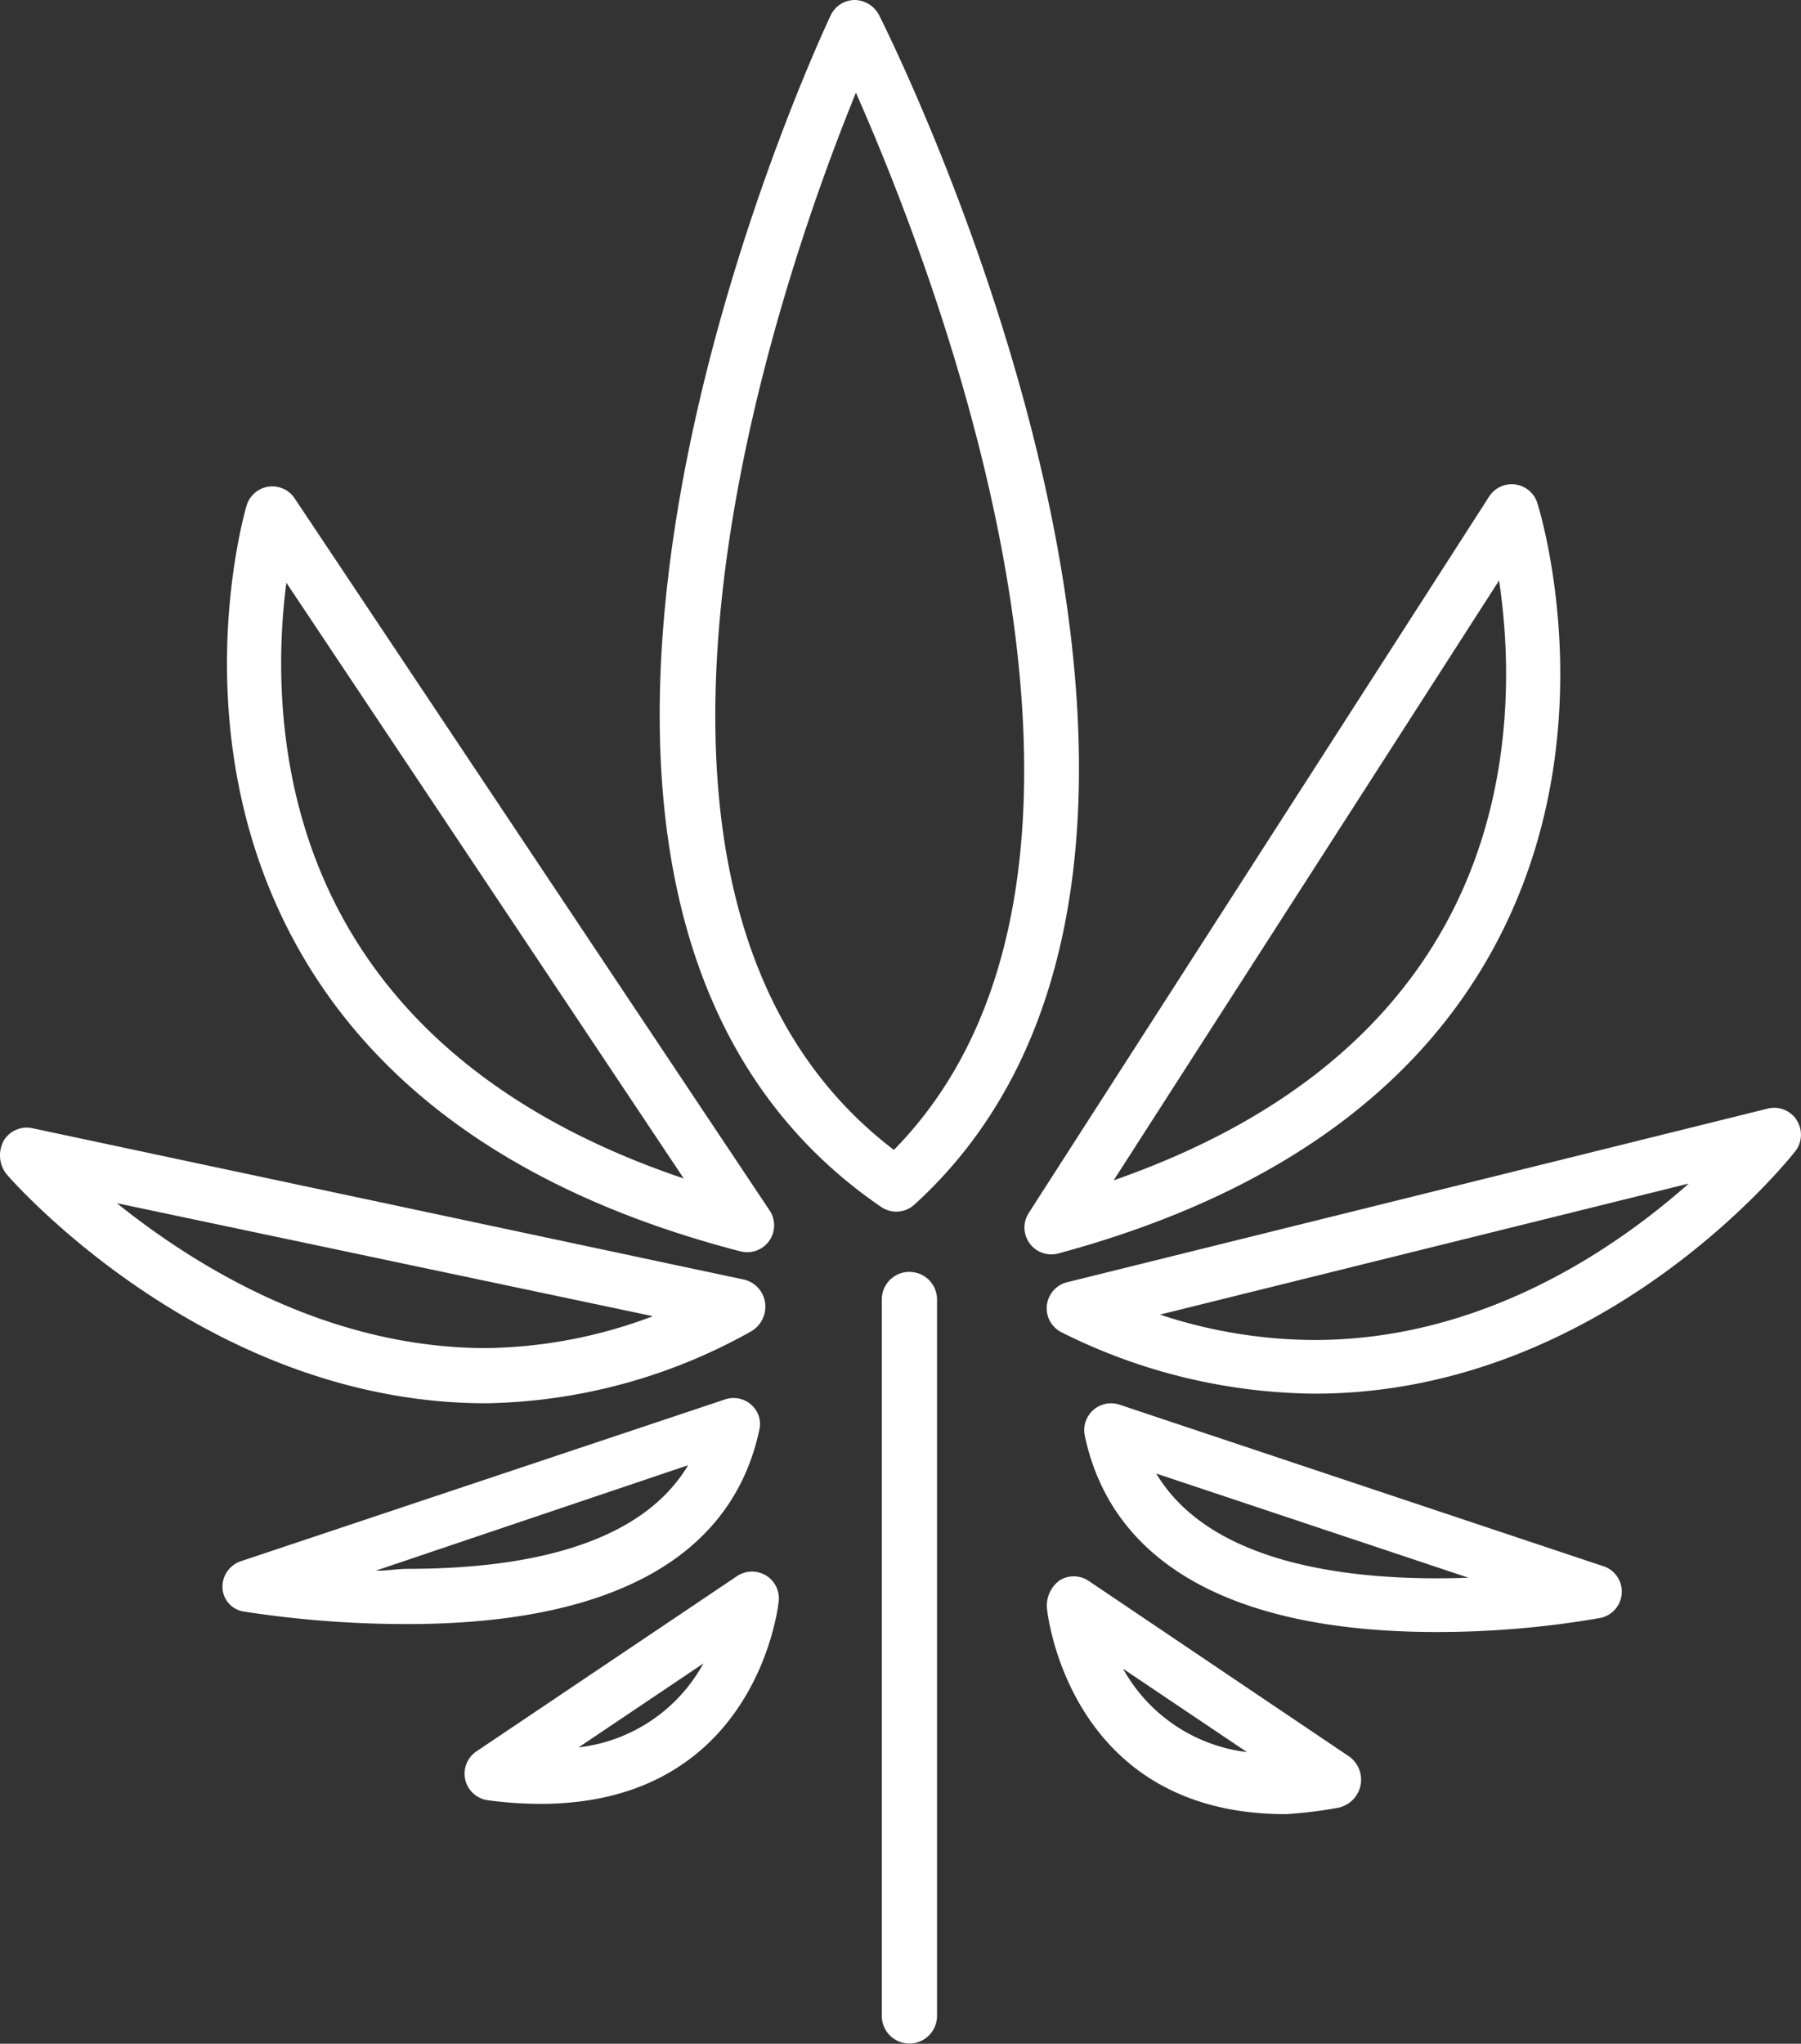 <svg id="Group_146" data-name="Group 146" xmlns="http://www.w3.org/2000/svg" xmlns:xlink="http://www.w3.org/1999/xlink" width="111.483" height="126.495" viewBox="0 0 111.483 126.495">
  <rect x="0" y="0" width="111.483" height="126.495" fill="#333333" stroke="none"/>
  <defs>
    <clipPath id="clip-path">
      <rect id="Rectangle_42" data-name="Rectangle 42" width="111.483" height="126.495" fill="#fff"/>
    </clipPath>
  </defs>
  <g id="Group_145" data-name="Group 145" clip-path="url(#clip-path)">
    <path id="Path_152" data-name="Path 152" d="M123.351,74.559c23.642-21.536-1.13-71.528-2.2-73.646A1.736,1.736,0,0,0,119.648,0a1.659,1.659,0,0,0-1.481.953c-1.041,2.211-25.182,54.379,3.124,73.749a1.665,1.665,0,0,0,2.059-.143M119.73,5.738C124.71,17,139.071,53.9,122.079,71.172c-20.526-15.649-7.064-53.865-2.349-65.433" transform="translate(-66.748)" fill="#fff"/>
    <path id="Path_153" data-name="Path 153" d="M169.159,126.567c12.927-3.491,21.981-9.83,26.911-18.84,7.184-13.133,2.925-27.026,2.741-27.61a1.662,1.662,0,0,0-2.982-.4l-28.5,44.345a1.662,1.662,0,0,0,1.4,2.561,1.686,1.686,0,0,0,.434-.057m27.28-41.652c.716,4.763,1.073,13.274-3.3,21.25-3.926,7.156-10.831,12.484-20.555,15.874Z" transform="translate(-103.65 -48.985)" fill="#fff"/>
    <path id="Path_154" data-name="Path 154" d="M68.8,126.658a1.709,1.709,0,0,0,.418.053,1.661,1.661,0,0,0,1.382-2.584L41.2,80.053a1.661,1.661,0,0,0-2.976.452c-.172.584-4.13,14.458,3.254,27.5,5.1,9,14.29,15.277,27.322,18.656M40.686,85.275l24.6,36.874c-9.815-3.312-16.834-8.6-20.9-15.752-4.49-7.9-4.315-16.361-3.7-21.122" transform="translate(-22.961 -49.208)" fill="#fff"/>
    <path id="Path_155" data-name="Path 155" d="M217.127,181.4a1.654,1.654,0,0,0-1.8-.71l-43.363,10.746a1.661,1.661,0,0,0-.328,3.107,35.548,35.548,0,0,0,15.643,3.789c17.771,0,29.274-14.389,29.755-15a1.662,1.662,0,0,0,.089-1.929m-29.844,13.607a30.665,30.665,0,0,1-9.567-1.571l32.733-8.112c-4.567,4.05-12.785,9.683-23.166,9.683" transform="translate(-105.909 -112.073)" fill="#fff"/>
    <path id="Path_156" data-name="Path 156" d="M30.09,200.931A34.619,34.619,0,0,0,46.5,196.478a1.767,1.767,0,0,0,.858-1.773,1.707,1.707,0,0,0-1.3-1.428L2.007,183.907a1.659,1.659,0,0,0-1.779.776,1.89,1.89,0,0,0,.184,2.079c.5.572,12.485,14.169,29.676,14.169Zm10.324-5.39a30.009,30.009,0,0,1-10.324,1.973h0c-9.923,0-18.138-5.179-22.853-8.966Z" transform="translate(0 -114.077)" fill="#fff"/>
    <path id="Path_157" data-name="Path 157" d="M208.954,238.913l-29.952-10a1.662,1.662,0,0,0-2.152,1.919c1.678,7.949,9.214,12.152,21.792,12.152a59.079,59.079,0,0,0,10.1-.867,1.662,1.662,0,0,0,.213-3.208m-27.681-5.734,19.325,6.449c-6.715.244-15.852-.626-19.325-6.449" transform="translate(-109.7 -141.972)" fill="#fff"/>
    <path id="Path_158" data-name="Path 158" d="M189.426,268.193,173.3,257.324a1.664,1.664,0,0,0-1.773-.052,1.94,1.94,0,0,0-.81,1.747c.01.126,1.266,12.74,14.769,12.74h0a25.9,25.9,0,0,0,3.232-.392,1.77,1.77,0,0,0,.71-3.175m-14-5.431,7.673,5.159a10.164,10.164,0,0,1-7.673-5.159" transform="translate(-105.91 -159.475)" fill="#fff"/>
    <path id="Path_159" data-name="Path 159" d="M69.516,229.9a1.58,1.58,0,0,0-.521-1.533,1.643,1.643,0,0,0-1.631-.311L37.412,238.064a1.667,1.667,0,0,0-1.132,1.693,1.557,1.557,0,0,0,1.345,1.425,65.746,65.746,0,0,0,10.1.77h0c12.578,0,20.112-4.1,21.79-12.051m-21.79,8.635h0c-.67,0-1.323.132-1.954.109L65.1,232.122c-3.147,5.278-10.917,6.413-17.37,6.413" transform="translate(-22.506 -141.433)" fill="#fff"/>
    <path id="Path_160" data-name="Path 160" d="M94.4,256.489a1.667,1.667,0,0,0-1.771.052L76.5,267.387a1.661,1.661,0,0,0,.71,3.027,24.668,24.668,0,0,0,3.236.224c13.5,0,14.757-12.445,14.767-12.571a1.662,1.662,0,0,0-.811-1.578M82.823,267.14l7.723-5.193a10.122,10.122,0,0,1-7.723,5.193" transform="translate(-47.006 -158.989)" fill="#fff"/>
    <path id="Path_161" data-name="Path 161" d="M145.516,207.4a1.7,1.7,0,0,0-1.708,1.661v44.447a1.709,1.709,0,0,0,3.416,0V209.064a1.7,1.7,0,0,0-1.708-1.661" transform="translate(-89.222 -128.677)" fill="#fff"/>
  </g>
</svg>
